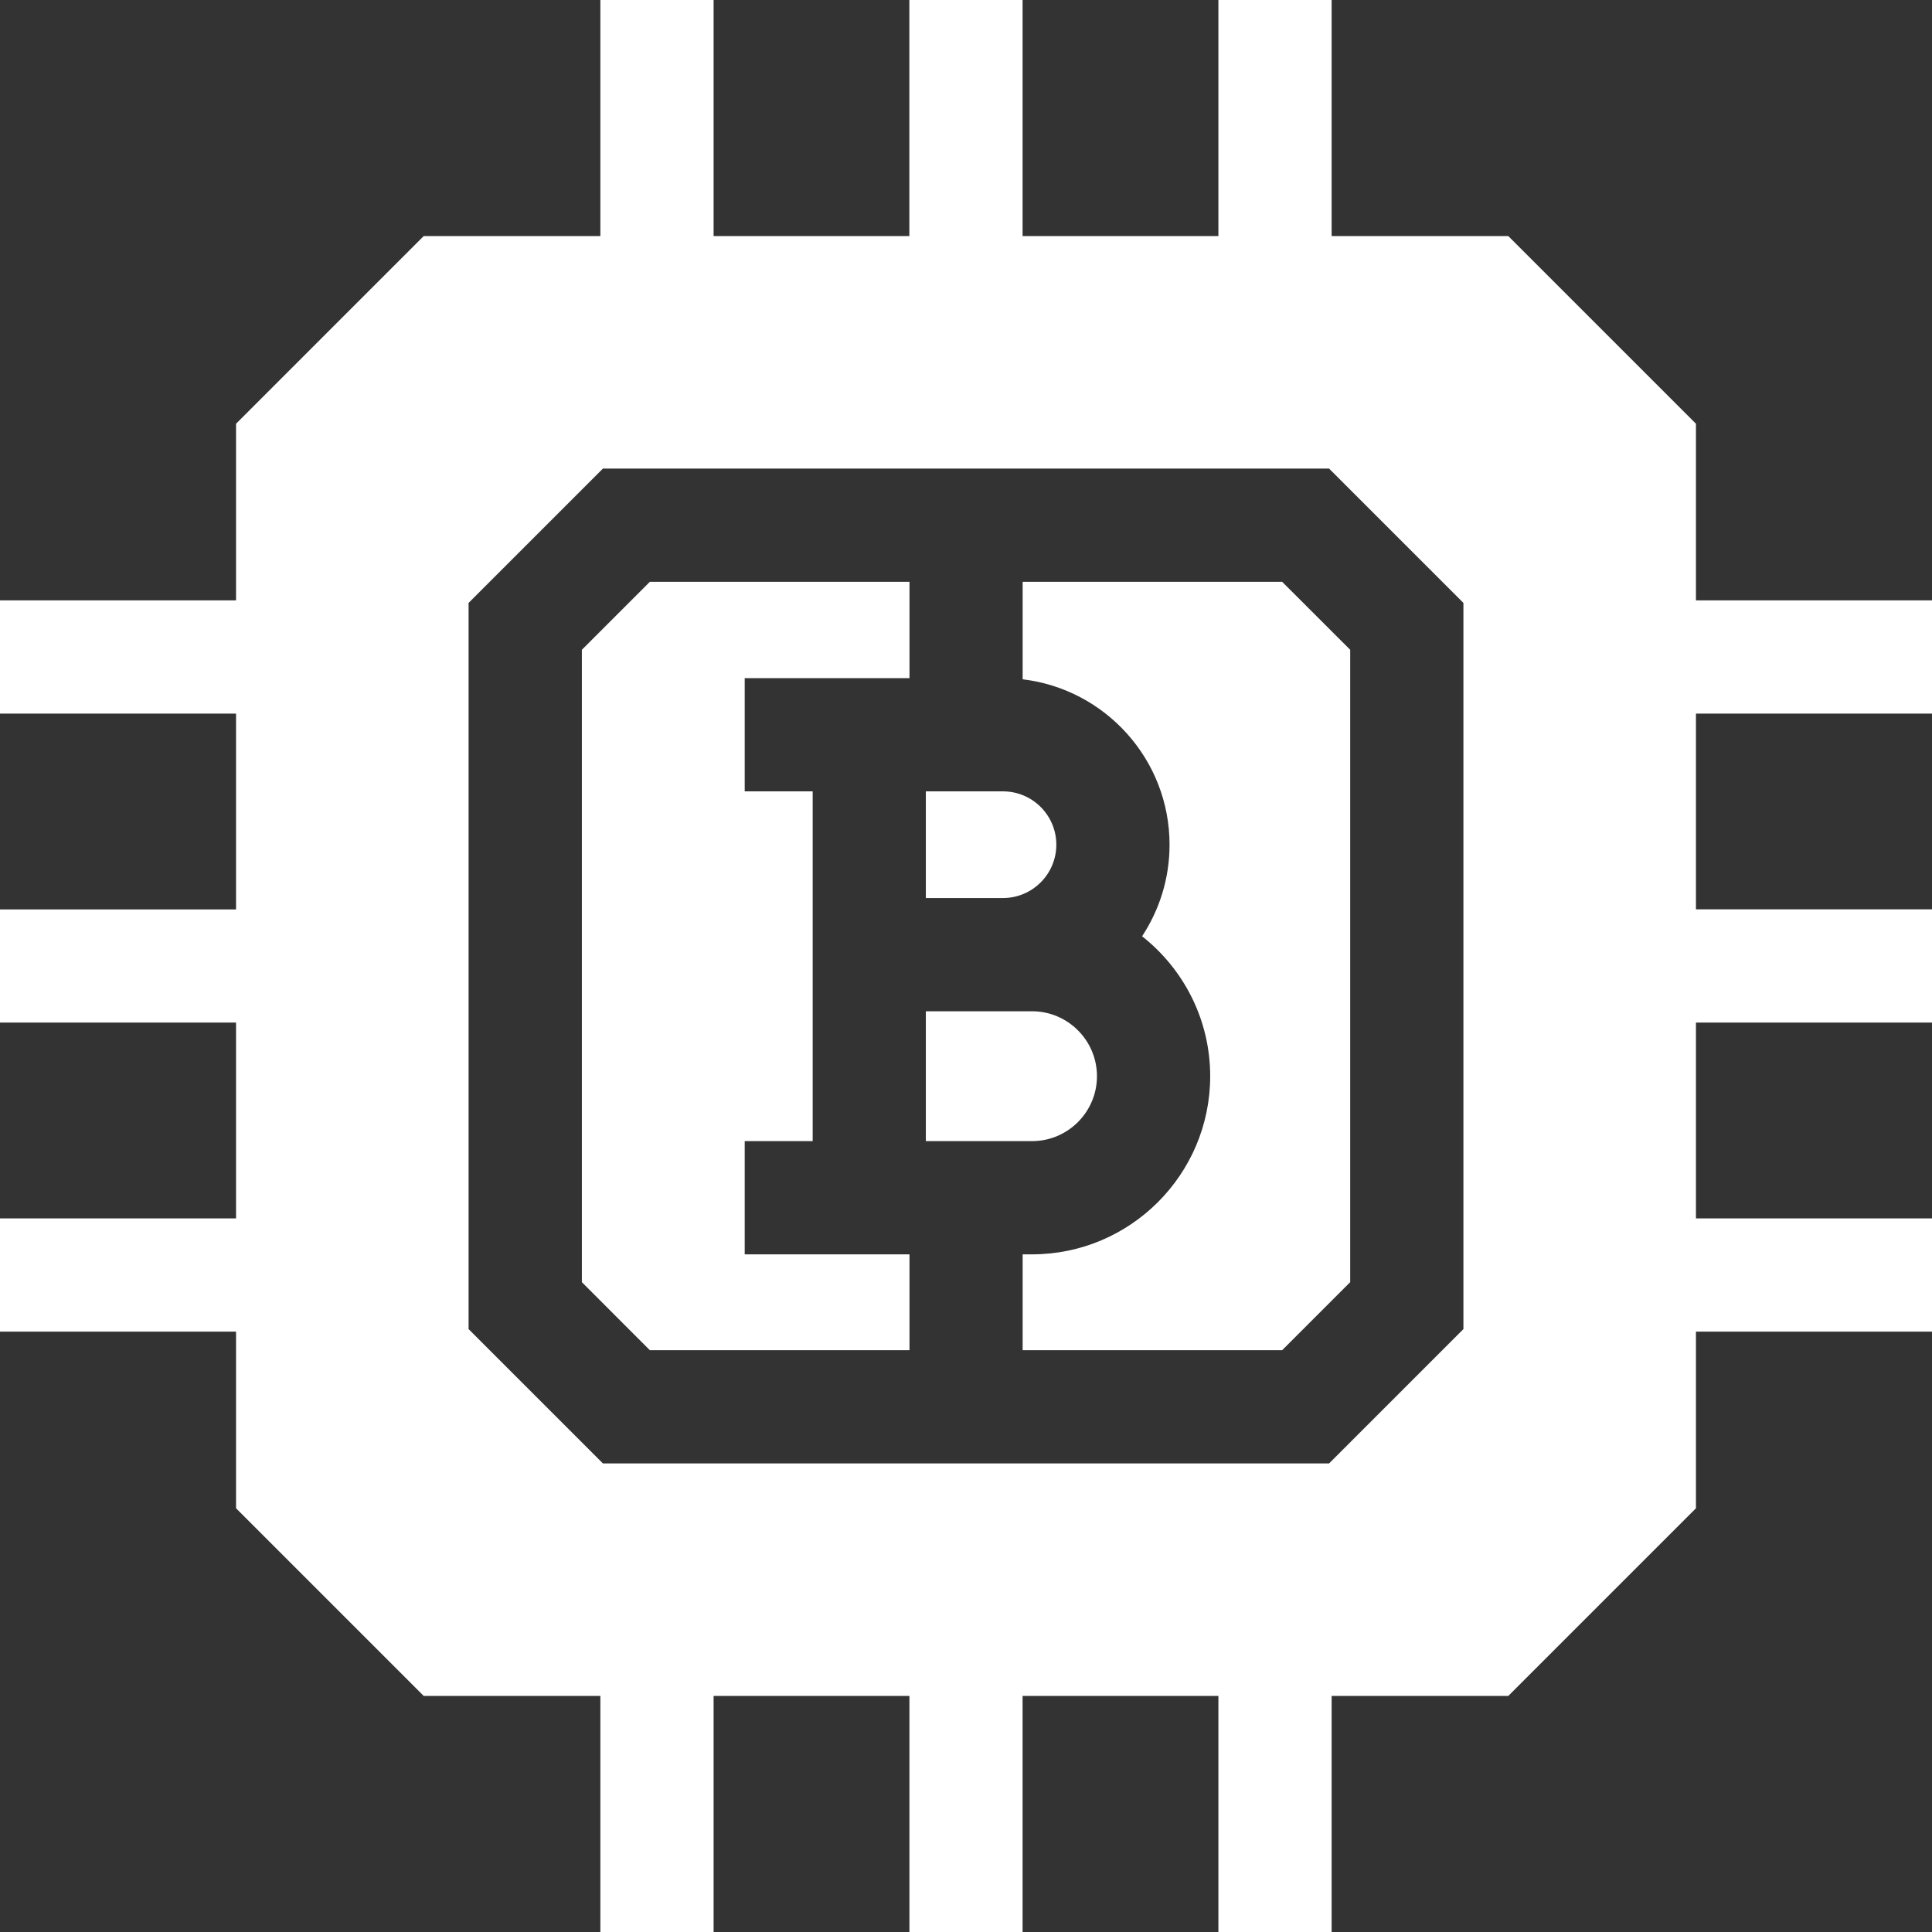 <svg width="28" height="28" viewBox="0 0 28 28" fill="none" xmlns="http://www.w3.org/2000/svg">
<rect x="0" y="0" width="28" height="28" fill="#333333" stroke="none"/>
<path d="M14.536 13.015C14.962 13.015 15.309 12.668 15.309 12.242C15.309 11.815 14.962 11.469 14.536 11.469H13.418V13.015H14.536Z" fill="white"/>
<path d="M13.418 14.656V16.538H14.957C15.476 16.538 15.898 16.116 15.898 15.597C15.898 15.079 15.476 14.656 14.957 14.656H13.418Z" fill="white"/>
<path d="M10.793 18.179V16.538H11.778V11.469H10.793V9.828H13.181V8.432H9.418L8.433 9.417V18.582L9.418 19.568H13.181V18.179H10.793Z" fill="white"/>
<path d="M14.821 8.432V9.845C16.018 9.987 16.95 11.007 16.95 12.242C16.95 12.732 16.803 13.188 16.552 13.569C17.152 14.042 17.539 14.775 17.539 15.597C17.539 17.021 16.381 18.179 14.957 18.179H14.821V19.568H18.582L19.568 18.582V9.417L18.582 8.432H14.821V8.432Z" fill="white"/>
<path d="M28 10.342V8.701H24.579V6.141L21.859 3.421H19.299V0H17.658V3.421H14.82V0H13.179V3.421H10.342V0H8.701V3.421H6.141L3.421 6.141V8.701H0V10.342H3.421V13.18H0V14.82H3.421V17.658H0V19.299H3.421V21.859L6.141 24.579H8.701V28H10.342V24.579H13.18V28H14.82V24.579H17.658V28H19.299V24.579H21.859L24.579 21.859V19.299H28V17.658H24.579V14.82H28V13.179H24.579V10.342H28V10.342ZM21.209 19.262L19.262 21.209H8.738L6.791 19.262V8.738L8.738 6.791H19.262L21.209 8.738V19.262H21.209Z" fill="white"/>
</svg>
